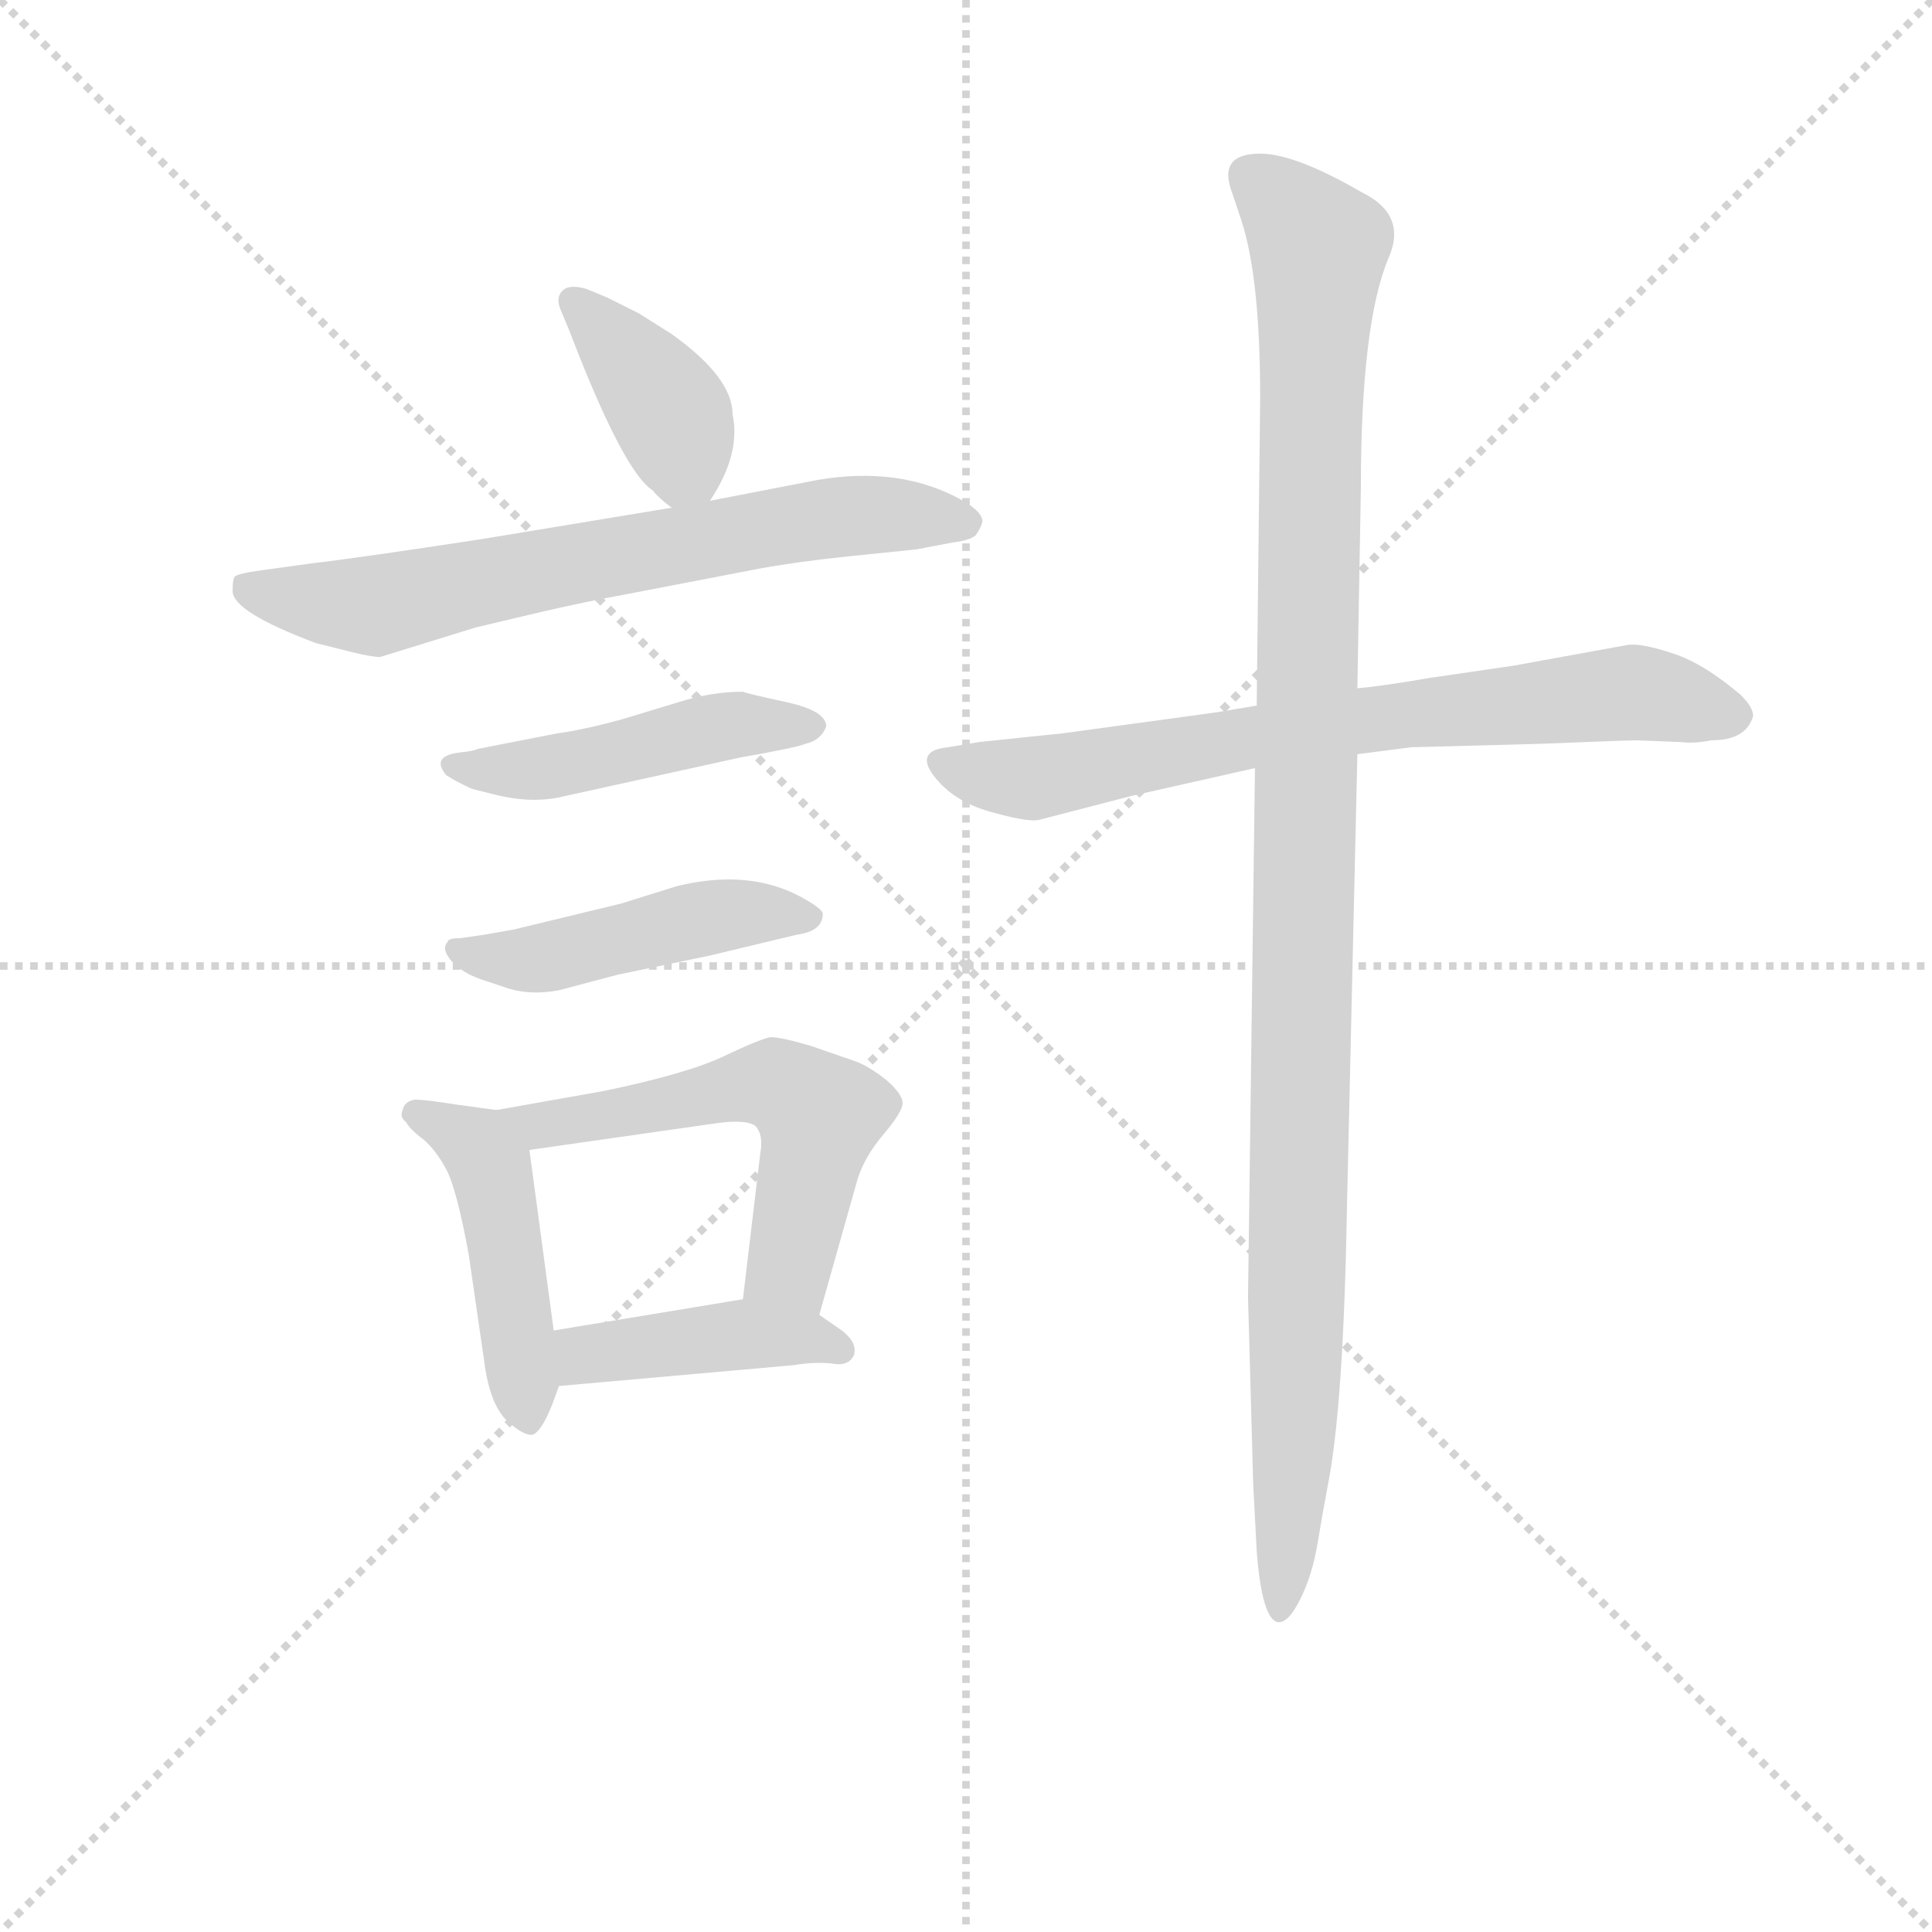 <svg version="1.1" viewBox="0 0 1024 1024" xmlns="http://www.w3.org/2000/svg">
  <g stroke="lightgray" stroke-dasharray="1,1" stroke-width="1" transform="scale(4, 4)">
    <line x1="0" y1="0" x2="256" y2="256"></line>
    <line x1="256" y1="0" x2="0" y2="256"></line>
    <line x1="128" y1="0" x2="128" y2="256"></line>
    <line x1="0" y1="128" x2="256" y2="128"></line>
  </g>
<g transform="scale(0.92, -0.92) translate(60, -900)">
   <style type="text/css">
    @keyframes keyframes0 {
      from {
       stroke: blue;
       stroke-dashoffset: 383;
       stroke-width: 128;
       }
       55% {
       animation-timing-function: step-end;
       stroke: blue;
       stroke-dashoffset: 0;
       stroke-width: 128;
       }
       to {
       stroke: black;
       stroke-width: 1024;
       }
       }
       #make-me-a-hanzi-animation-0 {
         animation: keyframes0 0.562s both;
         animation-delay: 0s;
         animation-timing-function: linear;
       }
    @keyframes keyframes1 {
      from {
       stroke: blue;
       stroke-dashoffset: 679;
       stroke-width: 128;
       }
       69% {
       animation-timing-function: step-end;
       stroke: blue;
       stroke-dashoffset: 0;
       stroke-width: 128;
       }
       to {
       stroke: black;
       stroke-width: 1024;
       }
       }
       #make-me-a-hanzi-animation-1 {
         animation: keyframes1 0.803s both;
         animation-delay: 0.562s;
         animation-timing-function: linear;
       }
    @keyframes keyframes2 {
      from {
       stroke: blue;
       stroke-dashoffset: 461;
       stroke-width: 128;
       }
       60% {
       animation-timing-function: step-end;
       stroke: blue;
       stroke-dashoffset: 0;
       stroke-width: 128;
       }
       to {
       stroke: black;
       stroke-width: 1024;
       }
       }
       #make-me-a-hanzi-animation-2 {
         animation: keyframes2 0.625s both;
         animation-delay: 1.364s;
         animation-timing-function: linear;
       }
    @keyframes keyframes3 {
      from {
       stroke: blue;
       stroke-dashoffset: 465;
       stroke-width: 128;
       }
       60% {
       animation-timing-function: step-end;
       stroke: blue;
       stroke-dashoffset: 0;
       stroke-width: 128;
       }
       to {
       stroke: black;
       stroke-width: 1024;
       }
       }
       #make-me-a-hanzi-animation-3 {
         animation: keyframes3 0.628s both;
         animation-delay: 1.989s;
         animation-timing-function: linear;
       }
    @keyframes keyframes4 {
      from {
       stroke: blue;
       stroke-dashoffset: 459;
       stroke-width: 128;
       }
       60% {
       animation-timing-function: step-end;
       stroke: blue;
       stroke-dashoffset: 0;
       stroke-width: 128;
       }
       to {
       stroke: black;
       stroke-width: 1024;
       }
       }
       #make-me-a-hanzi-animation-4 {
         animation: keyframes4 0.624s both;
         animation-delay: 2.618s;
         animation-timing-function: linear;
       }
    @keyframes keyframes5 {
      from {
       stroke: blue;
       stroke-dashoffset: 551;
       stroke-width: 128;
       }
       64% {
       animation-timing-function: step-end;
       stroke: blue;
       stroke-dashoffset: 0;
       stroke-width: 128;
       }
       to {
       stroke: black;
       stroke-width: 1024;
       }
       }
       #make-me-a-hanzi-animation-5 {
         animation: keyframes5 0.698s both;
         animation-delay: 3.241s;
         animation-timing-function: linear;
       }
    @keyframes keyframes6 {
      from {
       stroke: blue;
       stroke-dashoffset: 417;
       stroke-width: 128;
       }
       58% {
       animation-timing-function: step-end;
       stroke: blue;
       stroke-dashoffset: 0;
       stroke-width: 128;
       }
       to {
       stroke: black;
       stroke-width: 1024;
       }
       }
       #make-me-a-hanzi-animation-6 {
         animation: keyframes6 0.589s both;
         animation-delay: 3.94s;
         animation-timing-function: linear;
       }
    @keyframes keyframes7 {
      from {
       stroke: blue;
       stroke-dashoffset: 717;
       stroke-width: 128;
       }
       70% {
       animation-timing-function: step-end;
       stroke: blue;
       stroke-dashoffset: 0;
       stroke-width: 128;
       }
       to {
       stroke: black;
       stroke-width: 1024;
       }
       }
       #make-me-a-hanzi-animation-7 {
         animation: keyframes7 0.833s both;
         animation-delay: 4.529s;
         animation-timing-function: linear;
       }
    @keyframes keyframes8 {
      from {
       stroke: blue;
       stroke-dashoffset: 1098;
       stroke-width: 128;
       }
       78% {
       animation-timing-function: step-end;
       stroke: blue;
       stroke-dashoffset: 0;
       stroke-width: 128;
       }
       to {
       stroke: black;
       stroke-width: 1024;
       }
       }
       #make-me-a-hanzi-animation-8 {
         animation: keyframes8 1.144s both;
         animation-delay: 5.363s;
         animation-timing-function: linear;
       }
</style>
<path d="M 362.0 661.5 Q 362.0 682.5 327.0 707.5 L 308.0 719.5 L 290.0 728.5 L 278.0 733.5 Q 268.0 736.5 264.0 732.5 Q 260.0 728.5 263.0 721.5 L 268.0 709.5 Q 299.0 628.5 316.0 617.5 Q 320.0 612.5 327.0 607.5 C 340.0 597.5 340.0 597.5 349.0 611.5 Q 367.0 638.5 362.0 661.5 Z" fill="lightgray"></path> 
<path d="M 327.0 607.5 L 218.0 589.5 Q 146.0 578.5 120.0 575.5 L 91.0 571.5 Q 76.0 569.5 75.0 567.5 Q 74.0 565.5 74.0 559.5 Q 74.0 547.5 122.0 529.5 L 142.0 524.5 Q 154.0 521.5 159.0 521.5 L 214.0 538.5 L 252.0 547.5 Q 278.0 553.5 300.0 557.5 L 378.0 572.5 Q 400.0 576.5 429.0 579.5 L 468.0 583.5 L 489.0 587.5 Q 498.0 588.5 502.0 591.5 Q 505.0 595.5 506.0 599.5 Q 506.0 605.5 493.0 612.5 Q 458.0 631.5 411.0 623.5 L 349.0 611.5 L 327.0 607.5 Z" fill="lightgray"></path> 
<path d="M 215.0 468.5 Q 214.0 467.5 205.0 466.5 Q 188.0 464.5 197.0 453.5 Q 203.0 449.5 212.0 445.5 L 224.0 442.5 Q 247.0 436.5 266.0 441.5 L 366.0 463.5 Q 400.0 469.5 404.0 471.5 Q 413.0 473.5 416.0 481.5 Q 416.0 490.5 393.0 495.5 Q 370.0 500.5 368.0 501.5 Q 350.0 501.5 331.0 495.5 L 298.0 485.5 Q 276.0 479.5 261.0 477.5 L 215.0 468.5 Z" fill="lightgray"></path> 
<path d="M 219.0 361.5 L 205.0 359.5 Q 198.0 359.5 198.0 357.5 Q 194.0 353.5 200.0 346.5 Q 206.0 339.5 218.0 335.5 L 233.0 330.5 Q 246.0 326.5 262.0 329.5 L 296.0 338.5 L 349.0 349.5 L 399.0 361.5 Q 414.0 363.5 414.0 373.5 Q 414.0 376.5 401.0 383.5 Q 371.0 399.5 330.0 389.5 L 298.0 379.5 L 236.0 364.5 L 219.0 361.5 Z" fill="lightgray"></path> 
<path d="M 226.0 260.5 L 204.0 263.5 Q 185.0 266.5 179.0 266.5 Q 173.0 265.5 172.0 260.5 Q 170.0 256.5 174.0 253.5 Q 176.0 249.5 184.0 243.5 Q 191.0 237.5 197.0 226.5 Q 203.0 215.5 210.0 177.5 L 219.0 115.5 Q 222.0 91.5 232.0 81.5 Q 242.0 72.5 247.0 73.5 Q 252.0 75.5 258.0 90.5 L 262.0 101.5 L 259.0 133.5 L 245.0 237.5 C 242.0 258.5 242.0 258.5 226.0 260.5 Z" fill="lightgray"></path> 
<path d="M 412.0 142.5 L 434.0 220.5 Q 438.0 233.5 449.0 246.5 Q 460.0 259.5 460.0 264.5 Q 460.0 269.5 451.0 277.5 Q 441.0 285.5 433.0 288.5 L 407.0 297.5 Q 390.0 302.5 384.0 302.5 Q 378.0 301.5 357.0 291.5 Q 336.0 281.5 288.0 271.5 L 226.0 260.5 C 196.0 255.5 215.0 233.5 245.0 237.5 L 350.0 252.5 Q 369.0 255.5 375.0 251.5 Q 380.0 246.5 378.0 235.5 L 368.0 151.5 C 364.0 121.5 404.0 113.5 412.0 142.5 Z" fill="lightgray"></path> 
<path d="M 262.0 101.5 L 397.0 113.5 Q 409.0 115.5 419.0 114.5 Q 429.0 112.5 432.0 119.5 Q 434.0 126.5 425.0 133.5 L 412.0 142.5 C 393.0 155.5 393.0 155.5 368.0 151.5 L 259.0 133.5 C 229.0 128.5 232.0 98.5 262.0 101.5 Z" fill="lightgray"></path> 
<path d="M 950.0 487.5 Q 950.0 492.5 943.0 499.5 Q 922.0 517.5 904.0 523.5 Q 886.0 529.5 878.0 528.5 L 812.0 516.5 L 764.0 509.5 Q 735.0 504.5 722.0 503.5 L 664.0 493.5 L 640.0 489.5 L 552.0 477.5 L 504.0 472.5 L 486.0 469.5 Q 467.0 467.5 478.0 453.0 Q 489.0 438.5 510.0 432.5 Q 531.0 426.5 538.0 427.5 L 592.0 441.5 L 663.0 457.5 L 722.0 465.5 L 753.0 469.5 L 828.0 471.5 Q 877.0 473.5 883.0 473.5 L 908.0 472.5 Q 916.0 471.5 926.0 473.5 Q 946.0 473.5 950.0 487.5 Z" fill="lightgray"></path> 
<path d="M 722.0 503.5 L 724.0 618.5 Q 724.0 713.5 740.0 751.5 Q 751.0 776.5 724.0 789.5 Q 686.0 811.5 666.0 811.5 Q 641.0 811.5 650.0 788.5 L 655.0 773.5 Q 666.0 740.5 666.0 670.5 L 664.0 493.5 L 663.0 457.5 L 659.0 152.5 L 662.0 44.5 L 664.0 6.5 Q 667.0 -32.5 676.0 -34.5 Q 682.0 -35.5 689.0 -21.5 Q 696.0 -7.5 699.0 10.5 Q 702.0 28.5 705.0 44.5 Q 714.0 89.5 716.0 204.5 L 722.0 465.5 L 722.0 503.5 Z" fill="lightgray"></path> 
      <clipPath id="make-me-a-hanzi-clip-0">
      <path d="M 362.0 661.5 Q 362.0 682.5 327.0 707.5 L 308.0 719.5 L 290.0 728.5 L 278.0 733.5 Q 268.0 736.5 264.0 732.5 Q 260.0 728.5 263.0 721.5 L 268.0 709.5 Q 299.0 628.5 316.0 617.5 Q 320.0 612.5 327.0 607.5 C 340.0 597.5 340.0 597.5 349.0 611.5 Q 367.0 638.5 362.0 661.5 Z" fill="lightgray"></path>
      </clipPath>
      <path clip-path="url(#make-me-a-hanzi-clip-0)" d="M 271.0 726.5 L 327.0 660.5 L 334.0 633.5 L 330.0 621.5 " fill="none" id="make-me-a-hanzi-animation-0" stroke-dasharray="255 510" stroke-linecap="round"></path>

      <clipPath id="make-me-a-hanzi-clip-1">
      <path d="M 327.0 607.5 L 218.0 589.5 Q 146.0 578.5 120.0 575.5 L 91.0 571.5 Q 76.0 569.5 75.0 567.5 Q 74.0 565.5 74.0 559.5 Q 74.0 547.5 122.0 529.5 L 142.0 524.5 Q 154.0 521.5 159.0 521.5 L 214.0 538.5 L 252.0 547.5 Q 278.0 553.5 300.0 557.5 L 378.0 572.5 Q 400.0 576.5 429.0 579.5 L 468.0 583.5 L 489.0 587.5 Q 498.0 588.5 502.0 591.5 Q 505.0 595.5 506.0 599.5 Q 506.0 605.5 493.0 612.5 Q 458.0 631.5 411.0 623.5 L 349.0 611.5 L 327.0 607.5 Z" fill="lightgray"></path>
      </clipPath>
      <path clip-path="url(#make-me-a-hanzi-clip-1)" d="M 80.0 562.5 L 153.0 550.5 L 376.0 595.5 L 446.0 603.5 L 497.0 598.5 " fill="none" id="make-me-a-hanzi-animation-1" stroke-dasharray="551 1102" stroke-linecap="round"></path>

      <clipPath id="make-me-a-hanzi-clip-2">
      <path d="M 215.0 468.5 Q 214.0 467.5 205.0 466.5 Q 188.0 464.5 197.0 453.5 Q 203.0 449.5 212.0 445.5 L 224.0 442.5 Q 247.0 436.5 266.0 441.5 L 366.0 463.5 Q 400.0 469.5 404.0 471.5 Q 413.0 473.5 416.0 481.5 Q 416.0 490.5 393.0 495.5 Q 370.0 500.5 368.0 501.5 Q 350.0 501.5 331.0 495.5 L 298.0 485.5 Q 276.0 479.5 261.0 477.5 L 215.0 468.5 Z" fill="lightgray"></path>
      </clipPath>
      <path clip-path="url(#make-me-a-hanzi-clip-2)" d="M 204.0 458.5 L 246.0 456.5 L 363.0 482.5 L 406.0 480.5 " fill="none" id="make-me-a-hanzi-animation-2" stroke-dasharray="333 666" stroke-linecap="round"></path>

      <clipPath id="make-me-a-hanzi-clip-3">
      <path d="M 219.0 361.5 L 205.0 359.5 Q 198.0 359.5 198.0 357.5 Q 194.0 353.5 200.0 346.5 Q 206.0 339.5 218.0 335.5 L 233.0 330.5 Q 246.0 326.5 262.0 329.5 L 296.0 338.5 L 349.0 349.5 L 399.0 361.5 Q 414.0 363.5 414.0 373.5 Q 414.0 376.5 401.0 383.5 Q 371.0 399.5 330.0 389.5 L 298.0 379.5 L 236.0 364.5 L 219.0 361.5 Z" fill="lightgray"></path>
      </clipPath>
      <path clip-path="url(#make-me-a-hanzi-clip-3)" d="M 203.0 352.5 L 243.0 346.5 L 367.0 374.5 L 408.0 371.5 " fill="none" id="make-me-a-hanzi-animation-3" stroke-dasharray="337 674" stroke-linecap="round"></path>

      <clipPath id="make-me-a-hanzi-clip-4">
      <path d="M 226.0 260.5 L 204.0 263.5 Q 185.0 266.5 179.0 266.5 Q 173.0 265.5 172.0 260.5 Q 170.0 256.5 174.0 253.5 Q 176.0 249.5 184.0 243.5 Q 191.0 237.5 197.0 226.5 Q 203.0 215.5 210.0 177.5 L 219.0 115.5 Q 222.0 91.5 232.0 81.5 Q 242.0 72.5 247.0 73.5 Q 252.0 75.5 258.0 90.5 L 262.0 101.5 L 259.0 133.5 L 245.0 237.5 C 242.0 258.5 242.0 258.5 226.0 260.5 Z" fill="lightgray"></path>
      </clipPath>
      <path clip-path="url(#make-me-a-hanzi-clip-4)" d="M 179.0 258.5 L 207.0 245.5 L 223.0 226.5 L 245.0 80.5 " fill="none" id="make-me-a-hanzi-animation-4" stroke-dasharray="331 662" stroke-linecap="round"></path>

      <clipPath id="make-me-a-hanzi-clip-5">
      <path d="M 412.0 142.5 L 434.0 220.5 Q 438.0 233.5 449.0 246.5 Q 460.0 259.5 460.0 264.5 Q 460.0 269.5 451.0 277.5 Q 441.0 285.5 433.0 288.5 L 407.0 297.5 Q 390.0 302.5 384.0 302.5 Q 378.0 301.5 357.0 291.5 Q 336.0 281.5 288.0 271.5 L 226.0 260.5 C 196.0 255.5 215.0 233.5 245.0 237.5 L 350.0 252.5 Q 369.0 255.5 375.0 251.5 Q 380.0 246.5 378.0 235.5 L 368.0 151.5 C 364.0 121.5 404.0 113.5 412.0 142.5 Z" fill="lightgray"></path>
      </clipPath>
      <path clip-path="url(#make-me-a-hanzi-clip-5)" d="M 234.0 257.5 L 251.0 252.5 L 377.0 275.5 L 393.0 272.5 L 411.0 257.5 L 409.0 239.5 L 393.0 169.5 L 377.0 157.5 " fill="none" id="make-me-a-hanzi-animation-5" stroke-dasharray="423 846" stroke-linecap="round"></path>

      <clipPath id="make-me-a-hanzi-clip-6">
      <path d="M 262.0 101.5 L 397.0 113.5 Q 409.0 115.5 419.0 114.5 Q 429.0 112.5 432.0 119.5 Q 434.0 126.5 425.0 133.5 L 412.0 142.5 C 393.0 155.5 393.0 155.5 368.0 151.5 L 259.0 133.5 C 229.0 128.5 232.0 98.5 262.0 101.5 Z" fill="lightgray"></path>
      </clipPath>
      <path clip-path="url(#make-me-a-hanzi-clip-6)" d="M 269.0 107.5 L 276.0 118.5 L 363.0 131.5 L 422.0 123.5 " fill="none" id="make-me-a-hanzi-animation-6" stroke-dasharray="289 578" stroke-linecap="round"></path>

      <clipPath id="make-me-a-hanzi-clip-7">
      <path d="M 950.0 487.5 Q 950.0 492.5 943.0 499.5 Q 922.0 517.5 904.0 523.5 Q 886.0 529.5 878.0 528.5 L 812.0 516.5 L 764.0 509.5 Q 735.0 504.5 722.0 503.5 L 664.0 493.5 L 640.0 489.5 L 552.0 477.5 L 504.0 472.5 L 486.0 469.5 Q 467.0 467.5 478.0 453.0 Q 489.0 438.5 510.0 432.5 Q 531.0 426.5 538.0 427.5 L 592.0 441.5 L 663.0 457.5 L 722.0 465.5 L 753.0 469.5 L 828.0 471.5 Q 877.0 473.5 883.0 473.5 L 908.0 472.5 Q 916.0 471.5 926.0 473.5 Q 946.0 473.5 950.0 487.5 Z" fill="lightgray"></path>
      </clipPath>
      <path clip-path="url(#make-me-a-hanzi-clip-7)" d="M 483.0 460.5 L 539.0 451.5 L 689.0 480.5 L 881.0 501.5 L 938.0 488.5 " fill="none" id="make-me-a-hanzi-animation-7" stroke-dasharray="589 1178" stroke-linecap="round"></path>

      <clipPath id="make-me-a-hanzi-clip-8">
      <path d="M 722.0 503.5 L 724.0 618.5 Q 724.0 713.5 740.0 751.5 Q 751.0 776.5 724.0 789.5 Q 686.0 811.5 666.0 811.5 Q 641.0 811.5 650.0 788.5 L 655.0 773.5 Q 666.0 740.5 666.0 670.5 L 664.0 493.5 L 663.0 457.5 L 659.0 152.5 L 662.0 44.5 L 664.0 6.5 Q 667.0 -32.5 676.0 -34.5 Q 682.0 -35.5 689.0 -21.5 Q 696.0 -7.5 699.0 10.5 Q 702.0 28.5 705.0 44.5 Q 714.0 89.5 716.0 204.5 L 722.0 465.5 L 722.0 503.5 Z" fill="lightgray"></path>
      </clipPath>
      <path clip-path="url(#make-me-a-hanzi-clip-8)" d="M 662.0 797.5 L 700.0 757.5 L 687.0 108.5 L 677.0 -28.5 " fill="none" id="make-me-a-hanzi-animation-8" stroke-dasharray="970 1940" stroke-linecap="round"></path>

</g>
</svg>

